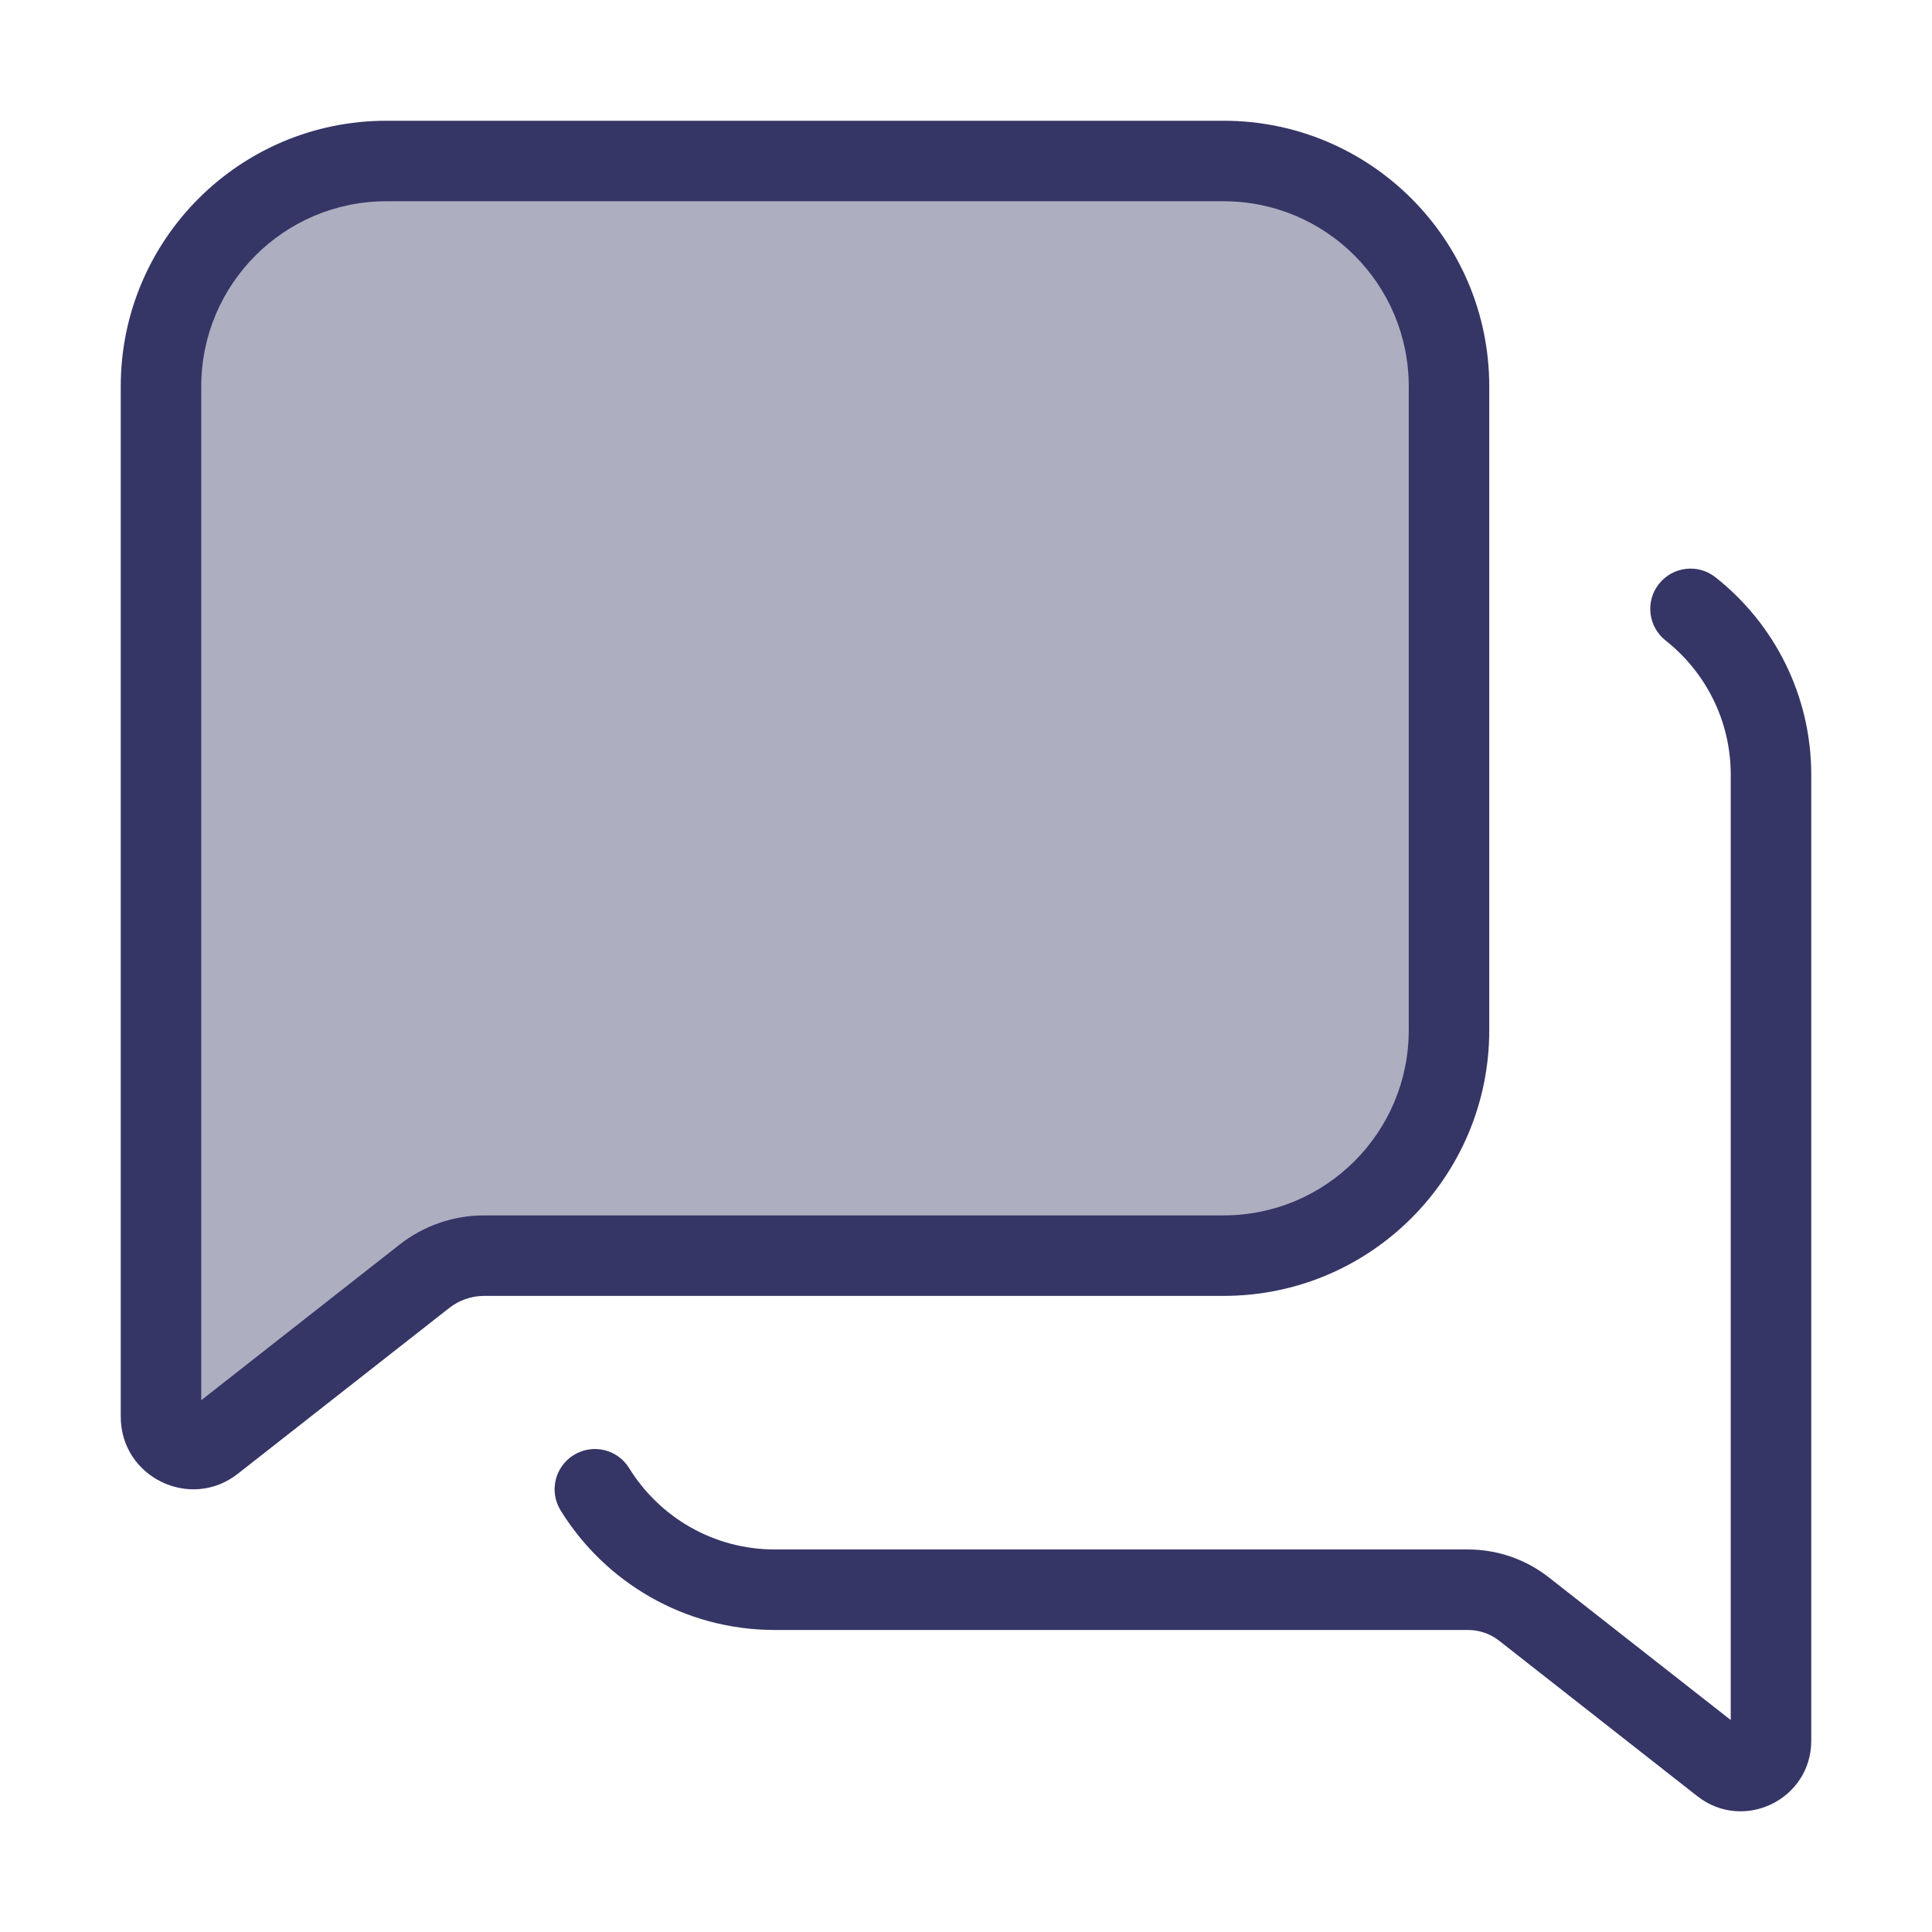 <svg width="24" height="24" viewBox="0 0 24 24" fill="none" xmlns="http://www.w3.org/2000/svg">
<path opacity="0.4" d="M2 4.8V17.599C2 17.933 2.384 18.12 2.647 17.914L5.274 15.854C5.485 15.688 5.746 15.598 6.015 15.598H15.2C16.746 15.598 18 14.344 18 12.798V4.8C18 3.253 16.746 2 15.2 2H4.8C3.254 2 2 3.253 2 4.8Z" fill="#353566"/>
<path fill-rule="evenodd" clip-rule="evenodd" d="M4.8 1.5C2.978 1.5 1.5 2.977 1.5 4.8V17.599C1.5 18.35 2.365 18.771 2.955 18.307L5.582 16.247C5.706 16.15 5.858 16.098 6.015 16.098H15.2C17.023 16.098 18.5 14.621 18.5 12.798V4.8C18.5 2.977 17.023 1.5 15.2 1.5H4.8ZM2.5 4.8C2.5 3.53 3.53 2.5 4.8 2.5H15.2C16.47 2.5 17.5 3.53 17.5 4.8V12.798C17.5 14.068 16.47 15.098 15.2 15.098H6.015C5.634 15.098 5.265 15.225 4.965 15.46L2.5 17.394V4.8Z" fill="#353566"/>
<path d="M21.31 7.171C21.093 7 20.779 7.037 20.608 7.254C20.436 7.47 20.474 7.785 20.69 7.956C21.184 8.346 21.5 8.948 21.5 9.625V21.367L19.239 19.594C18.953 19.37 18.6 19.248 18.236 19.248H9.625C8.861 19.248 8.19 18.845 7.815 18.237C7.67 18.002 7.362 17.93 7.127 18.075C6.892 18.22 6.819 18.528 6.964 18.763C7.514 19.653 8.5 20.248 9.625 20.248H18.236C18.376 20.248 18.512 20.295 18.622 20.381L21.085 22.313C21.659 22.763 22.5 22.354 22.5 21.624V9.625C22.5 8.629 22.034 7.742 21.31 7.171Z" fill="#353566"/>
</svg>
